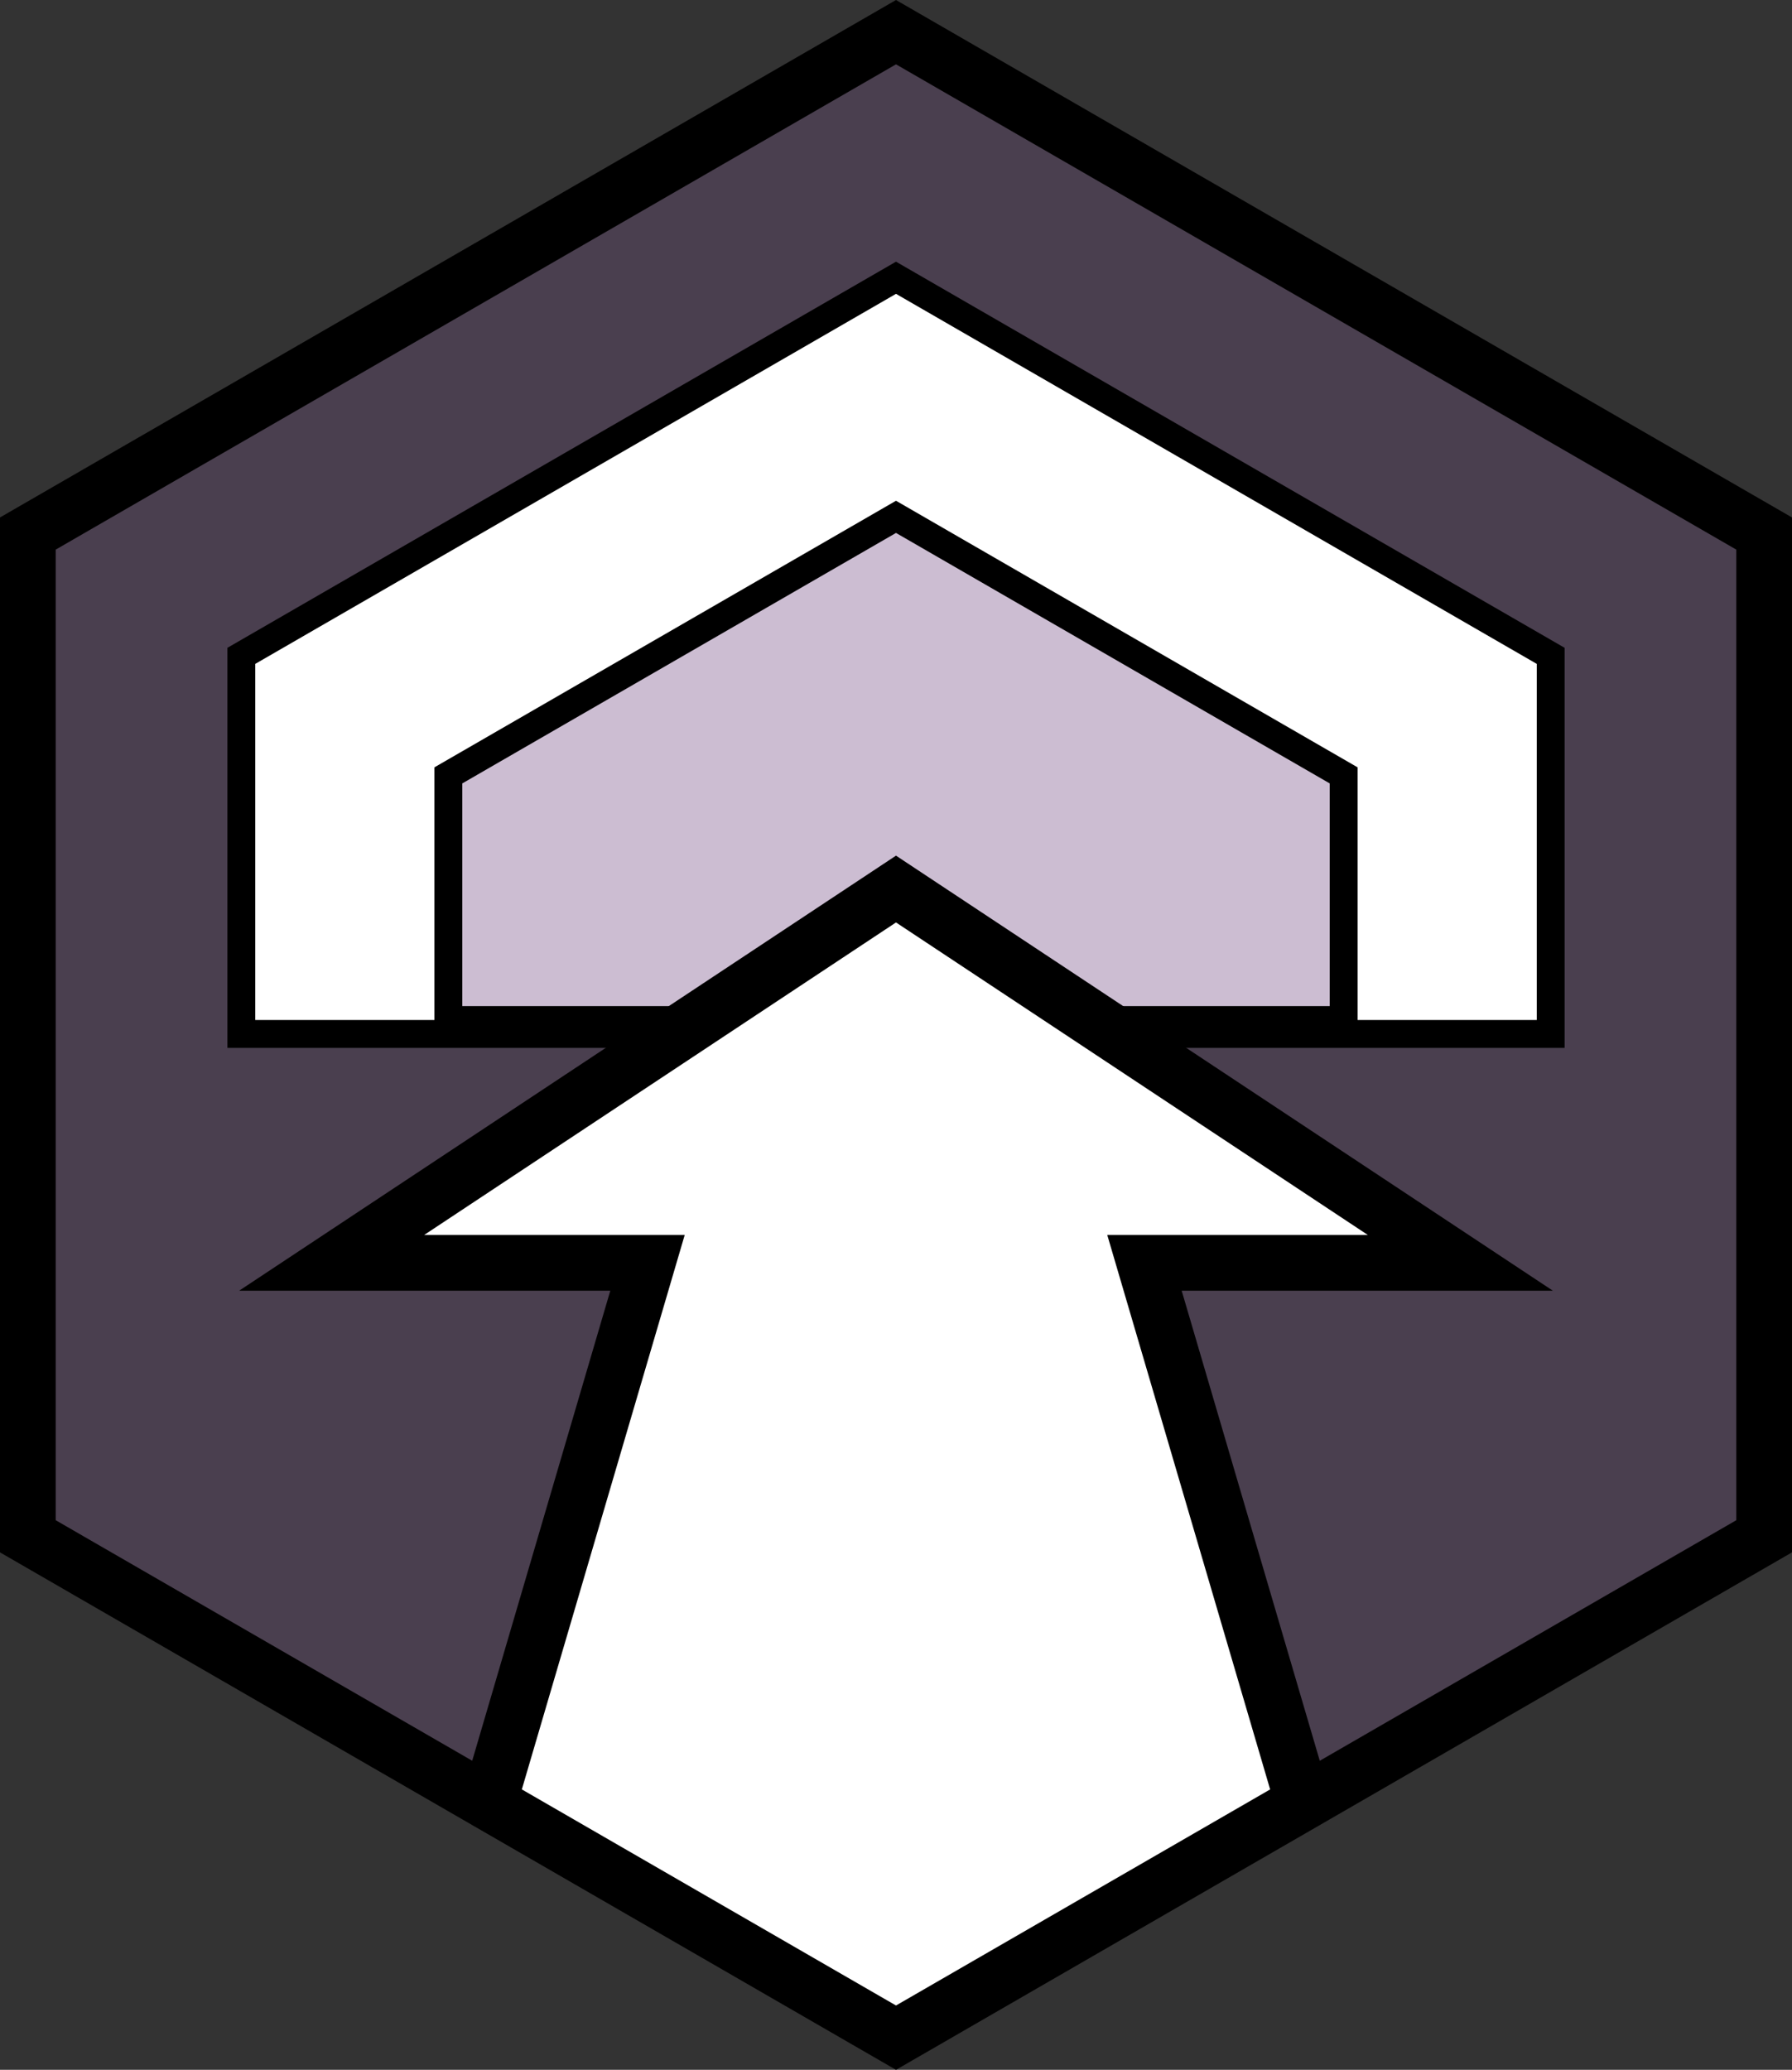 <svg xmlns="http://www.w3.org/2000/svg" xmlns:svg="http://www.w3.org/2000/svg" fill-rule="evenodd" stroke-miterlimit="10" clip-rule="evenodd" viewBox="0 0 64.354 74.309" xml:space="preserve"><rect x="0" y="0" width="64.354" height="74.309" fill="#333333" stroke="none"/><g transform="translate(-3.823 -3.345)"><clipPath id="a"><path d="M4.823 22.5v36L36 76.5l31.177-18v-36L36 4.5Z" clip-rule="nonzero"/></clipPath><g clip-path="url(#a)"><path fill="#7f5a90" fill-rule="nonzero" d="M67.177 58.5v-36l-31.177-18-31.177 18v36l31.177 18z" opacity=".3"/></g></g><path fill="#fff" fill-rule="nonzero" d="M8.666 23.546v13.574h47.021v-13.574l-23.51-13.574z"/><g transform="translate(-3.823 -3.345)"><clipPath id="b"><path d="M4.823 22.5v36L36 76.5l31.177-18v-36L36 4.5Z" clip-rule="nonzero"/></clipPath><g clip-path="url(#b)"><path fill="none" stroke="#000" d="M59.511 40.465v-13.574l-23.511-13.574-23.51 13.574v13.574z"/><path fill="#7f5a90" fill-rule="nonzero" d="M19.923 39.965v-8.782l16.077-9.282 16.076 9.282v8.782z" opacity=".4"/></g></g><path fill-rule="nonzero" d="M15.6 27.549v9.571h33.154v-9.571l-16.577-9.571Zm1.001.577 15.576-8.993 15.576 8.993v7.994H16.601Z"/><path fill="#fff" fill-rule="nonzero" d="M11.91 45.338h11.344l-5.694 19.377 14.617 8.439 14.618-8.439-5.694-19.377h11.343l-20.267-13.42z"/><g transform="translate(52.444 85.641)"><clipPath id="c"><path d="M-51.444-66.487v36l31.177 18 31.177-18v-36l-31.177-18z" clip-rule="nonzero"/></clipPath><g clip-path="url(#c)"><path fill="none" stroke="#000" stroke-width="2" d="m0-40.303-20.267-13.42-20.267 13.42h11.343L-44.978 13.42H4.443l-15.787-53.723z"/></g></g><path fill="none" stroke="#000" stroke-width="2" d="M63.354 55.155v-36l-31.177-18-31.177 18v36l31.177 18z"/></svg>